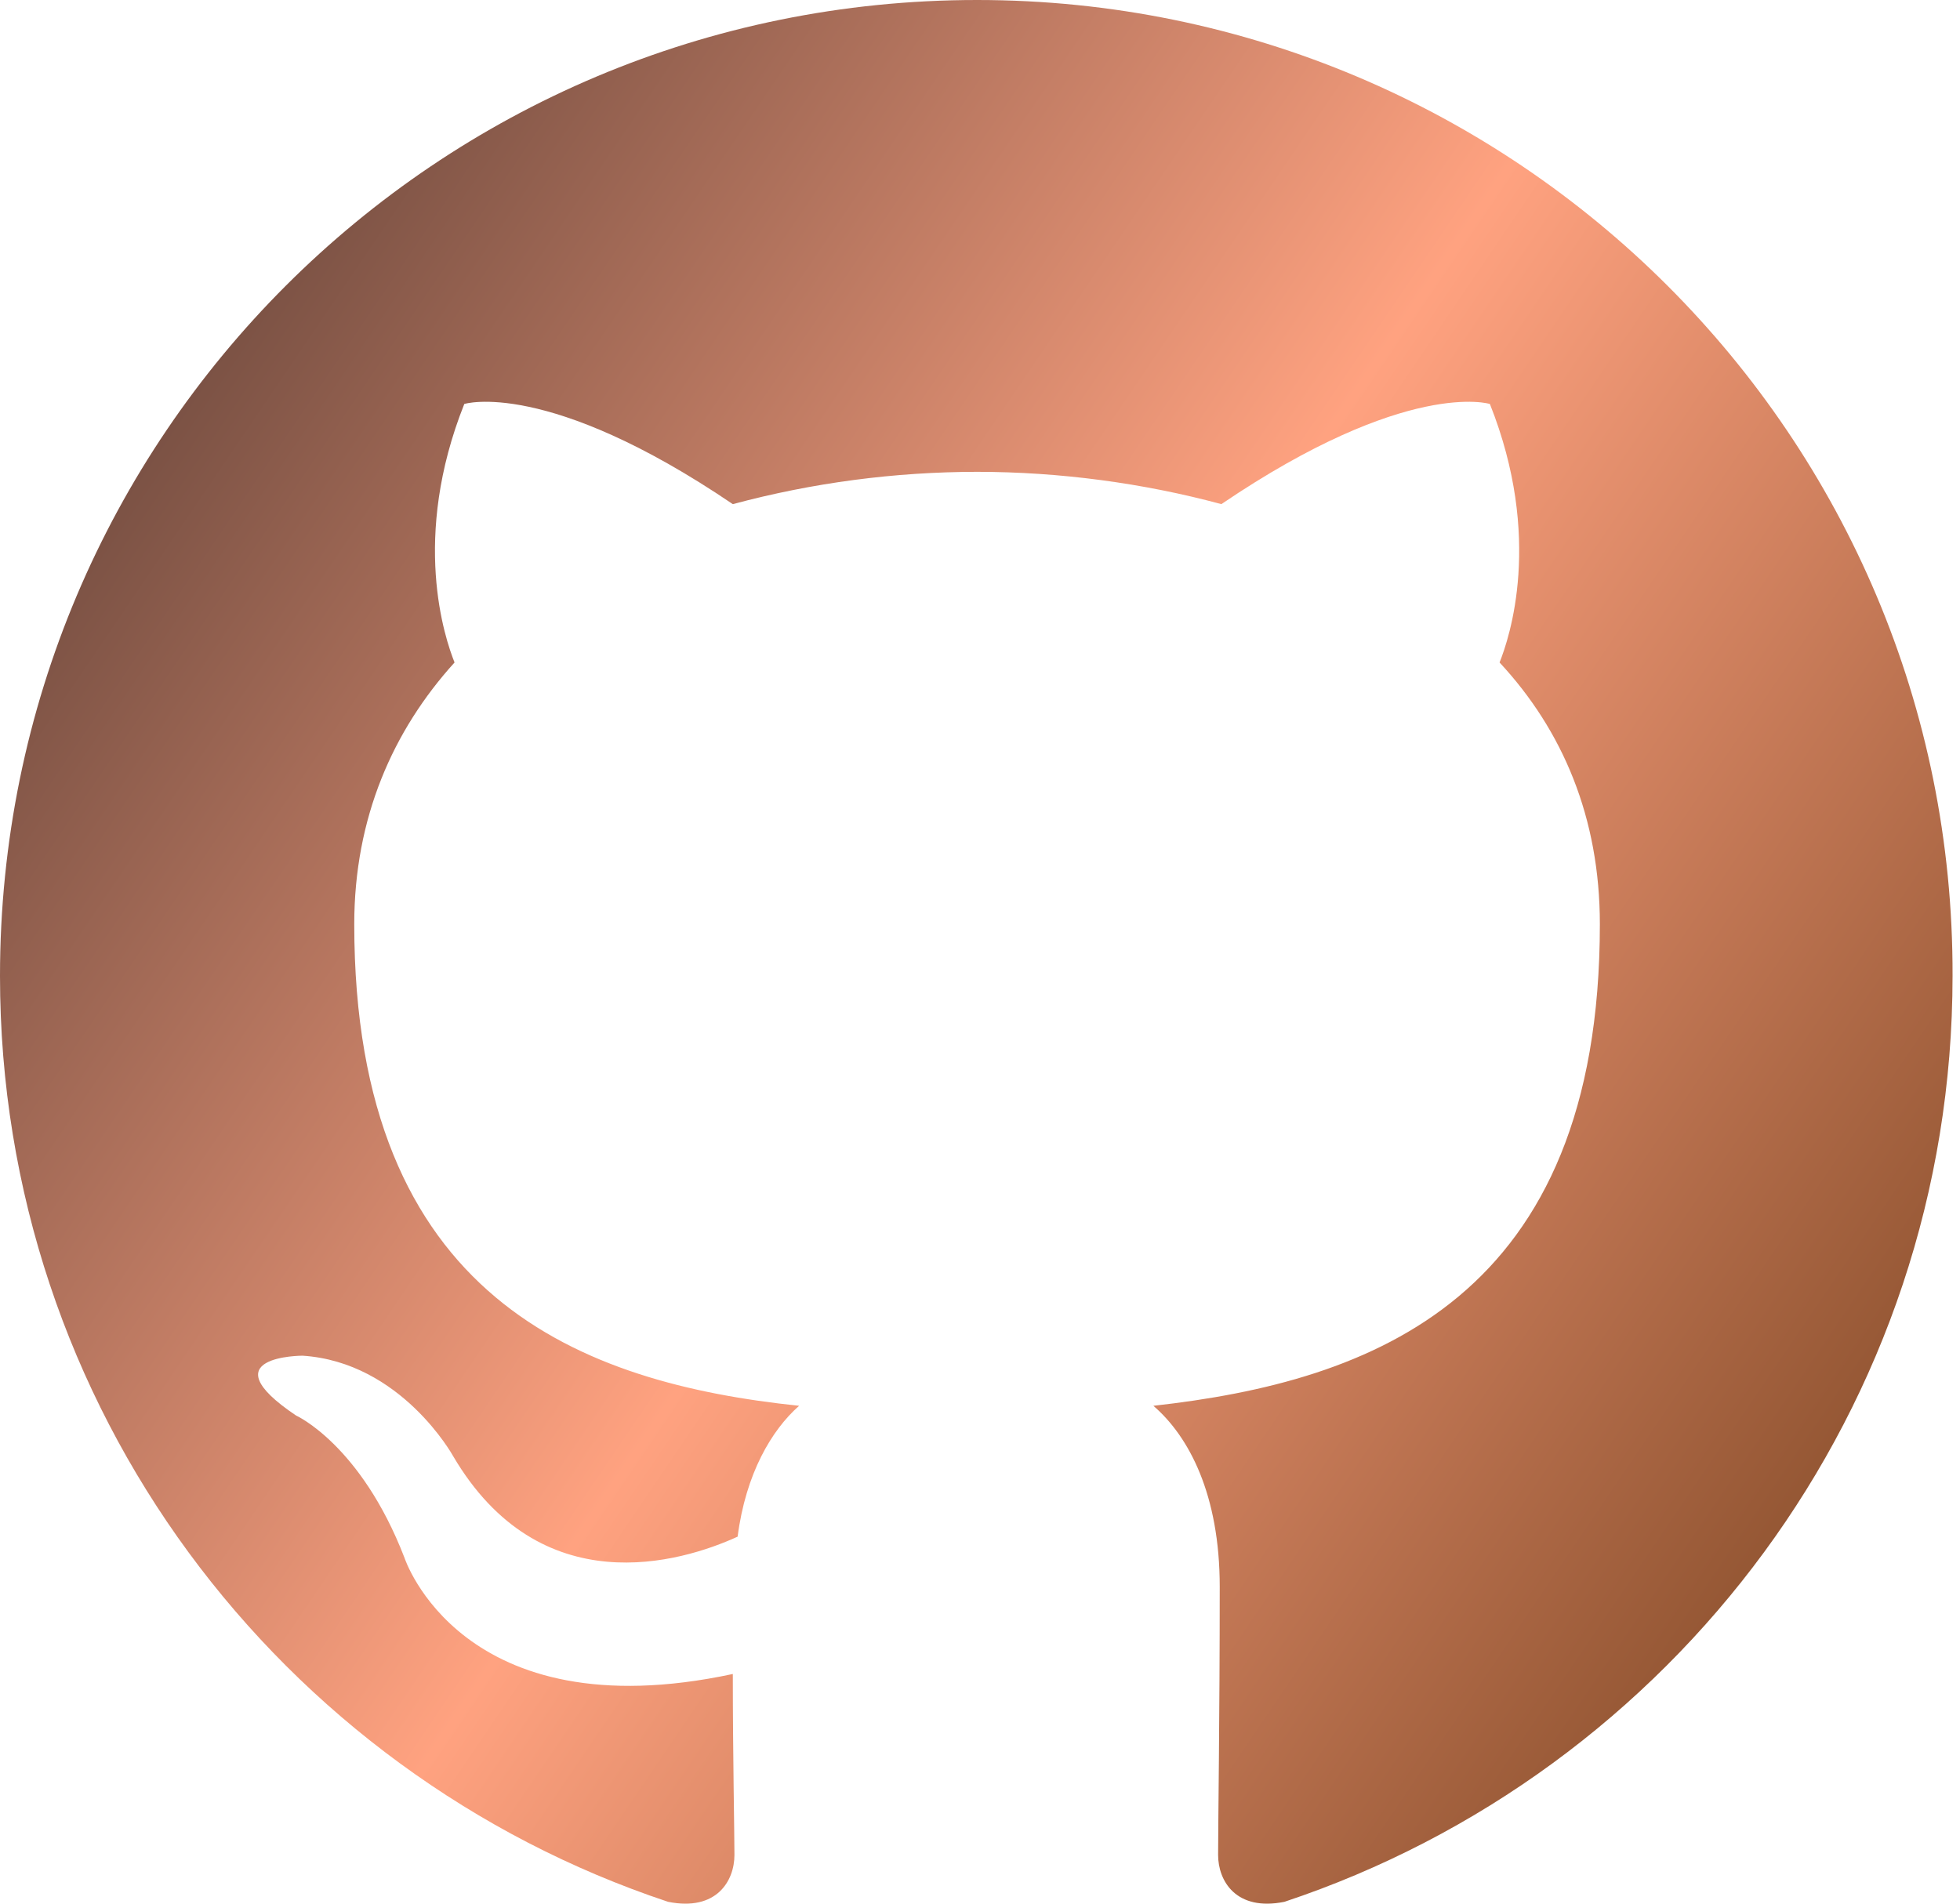 <svg width="35" height="34" viewBox="0 0 35 34" fill="none" xmlns="http://www.w3.org/2000/svg">
<g clip-path="url(#clip0_10_78)">
<path fill-rule="evenodd" clip-rule="evenodd" d="M17.448 0C7.8 0 0 7.792 0 17.431C0 25.136 4.997 31.659 11.93 33.967C12.797 34.141 13.115 33.592 13.115 33.13C13.115 32.726 13.086 31.341 13.086 29.898C8.232 30.937 7.222 27.82 7.222 27.82C6.442 25.8 5.286 25.281 5.286 25.281C3.697 24.213 5.402 24.213 5.402 24.213C7.164 24.328 8.089 26.002 8.089 26.002C9.648 28.657 12.161 27.907 13.172 27.445C13.317 26.32 13.779 25.54 14.27 25.108C10.399 24.703 6.326 23.203 6.326 16.507C6.326 14.603 7.019 13.044 8.117 11.832C7.944 11.4 7.337 9.61 8.291 7.215C8.291 7.215 9.764 6.753 13.086 9.004C14.508 8.622 15.975 8.428 17.448 8.427C18.921 8.427 20.423 8.629 21.81 9.004C25.132 6.753 26.605 7.215 26.605 7.215C27.559 9.61 26.951 11.4 26.778 11.832C27.905 13.044 28.569 14.603 28.569 16.507C28.569 23.203 24.496 24.674 20.596 25.108C21.232 25.656 21.781 26.695 21.781 28.34C21.781 30.677 21.752 32.553 21.752 33.13C21.752 33.592 22.07 34.141 22.936 33.967C29.869 31.658 34.867 25.136 34.867 17.431C34.895 7.792 27.067 0 17.448 0Z" fill="url(#paint0_linear_10_78)"/>
</g>
<defs>
<linearGradient id="paint0_linear_10_78" x1="1.52998e-07" y1="5.167" x2="34.867" y2="28.833" gradientUnits="userSpaceOnUse">
<stop stop-color="#5E4037"/>
<stop offset="0.5" stop-color="#FFA280"/>
<stop offset="1" stop-color="#814926"/>
</linearGradient>
<clipPath id="clip0_10_78">
<rect width="35" height="34" fill="white"/>
</clipPath>
</defs>
</svg>

